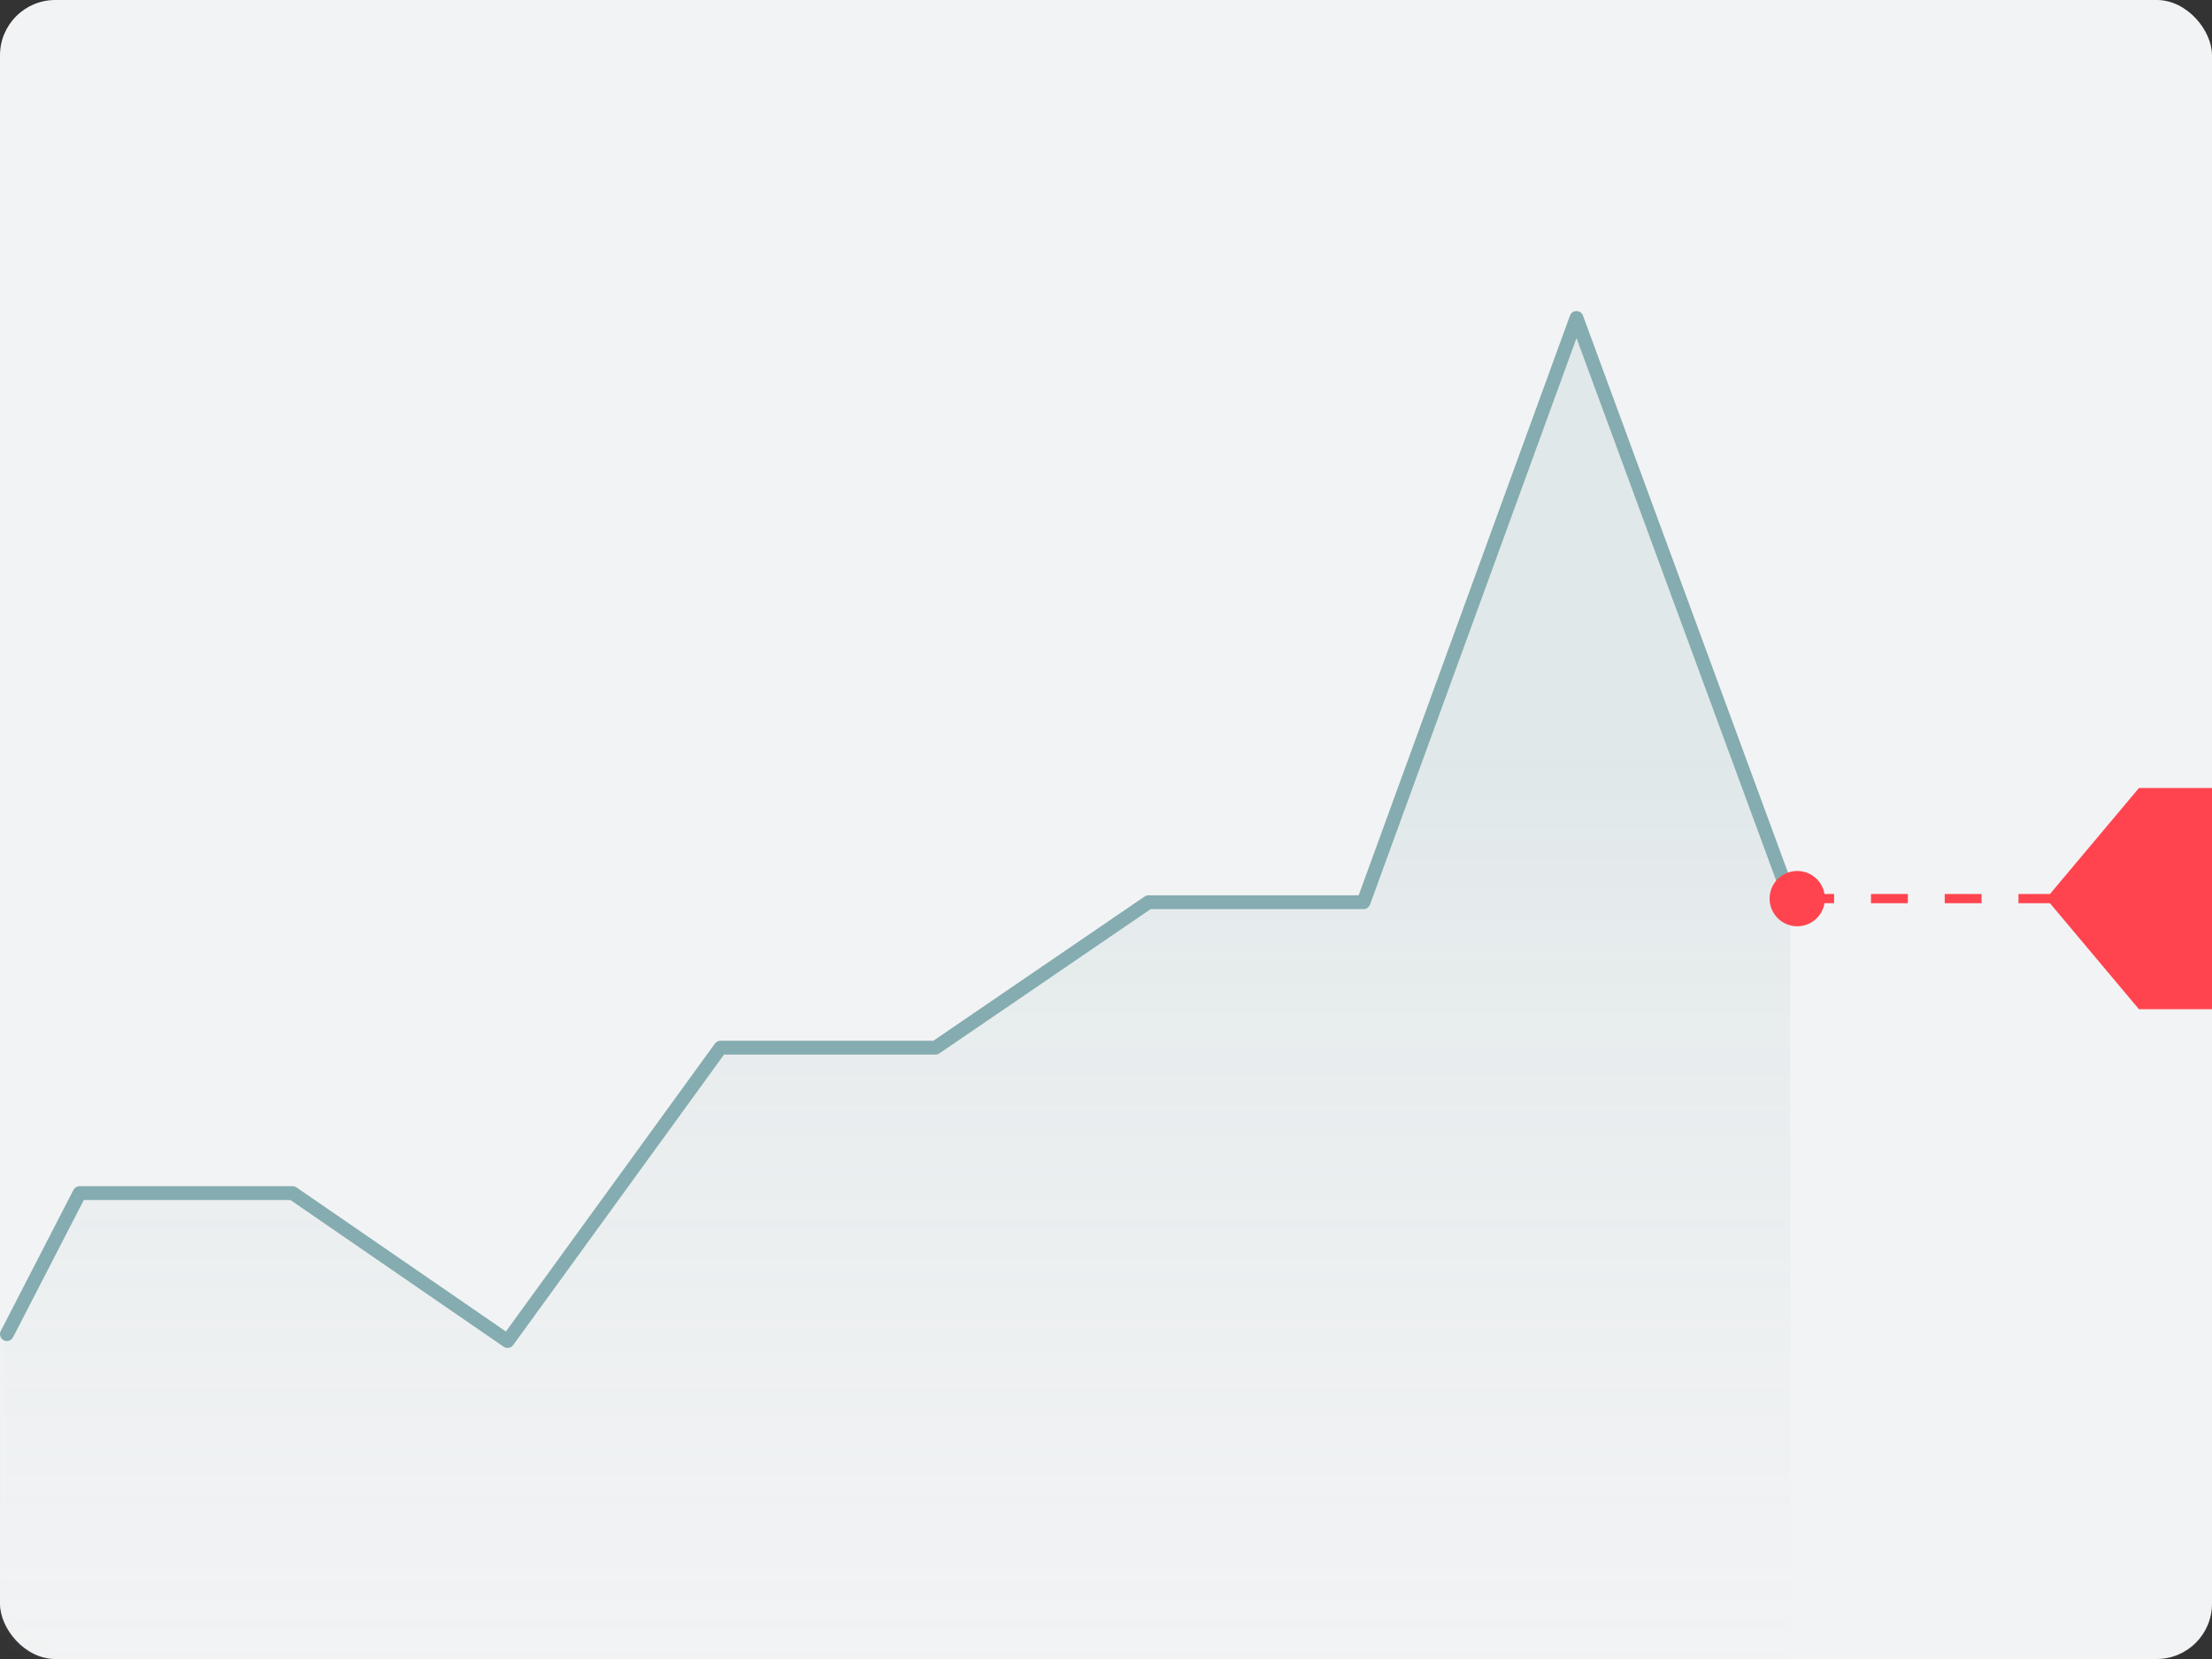 <svg xmlns="http://www.w3.org/2000/svg" xmlns:xlink="http://www.w3.org/1999/xlink" width="160" height="120" viewBox="0 0 160 120">
    <rect x="0" y="0" width="160" height="120" fill="#333333" stroke="none"/>
    <defs>
        <linearGradient id="prefix__b" x1="50%" x2="50%" y1="126.023%" y2="32.907%">
            <stop offset="0%" stop-color="#FFF" stop-opacity="0"/>
            <stop offset="100%" stop-color="#85ACB0" stop-opacity=".16"/>
        </linearGradient>
        <rect id="prefix__a" width="160" height="120" x="0" y="0" rx="4"/>
    </defs>
    <g fill="none" fill-rule="evenodd">
        <mask id="prefix__c" fill="#fff">
            <use xlink:href="#prefix__a"/>
        </mask>
        <use fill="#F2F3F4" fill-rule="nonzero" xlink:href="#prefix__a"/>
        <path fill="url(#prefix__b)" d="M6 86.5L21.5 86.5 36.5 96.5 52 76 67.5 75.5 83 65.5 98.5 65.5 114.067 23 129.5 65.5 129.5 120 0 120 0 97z" mask="url(#prefix__c)"/>
        <path fill="#85ACB0" fill-rule="nonzero" d="M113.562 22.829c.148-.407.692-.436.898-.089l.04.087 15.554 42.26c.095.26-.037.547-.297.642-.23.085-.483-.01-.603-.215l-.039-.082-15.081-40.979-14.936 40.978c-.062.17-.209.29-.382.321l-.088.008-15.399-.001-15.276 10.433c-.055.038-.117.064-.182.077l-.1.01H52.372L37.119 97.294c-.142.195-.399.258-.61.162l-.078-.044-15.425-10.613H6.062l-5.118 9.93c-.112.218-.363.319-.59.25l-.083-.035c-.218-.112-.319-.363-.25-.59l.035-.083L5.313 86.07c.072-.139.203-.234.353-.262l.092-.009H21.16c.076 0 .15.017.218.05l.066.038 15.15 10.425 15.118-20.826c.076-.104.187-.174.31-.198l.095-.009h15.398l15.277-10.432c.055-.038.117-.064.182-.077l.1-.01 15.203-.001 15.284-41.93z"/>
        <path fill="#FF444F" fill-rule="nonzero" d="M160 57v16h-5.284l-6.436-7.667H146v-.666l2.28-.001L154.716 57H160zm-30 6c.99 0 1.813.72 1.972 1.666h.695v.667h-.695C131.813 66.28 130.991 67 130 67c-1.105 0-2-.895-2-2s.895-2 2-2zm8 1.667v.666h-2.667v-.666H138zm5.333 0v.666h-2.666v-.666h2.666z"/>
    </g>
</svg>
